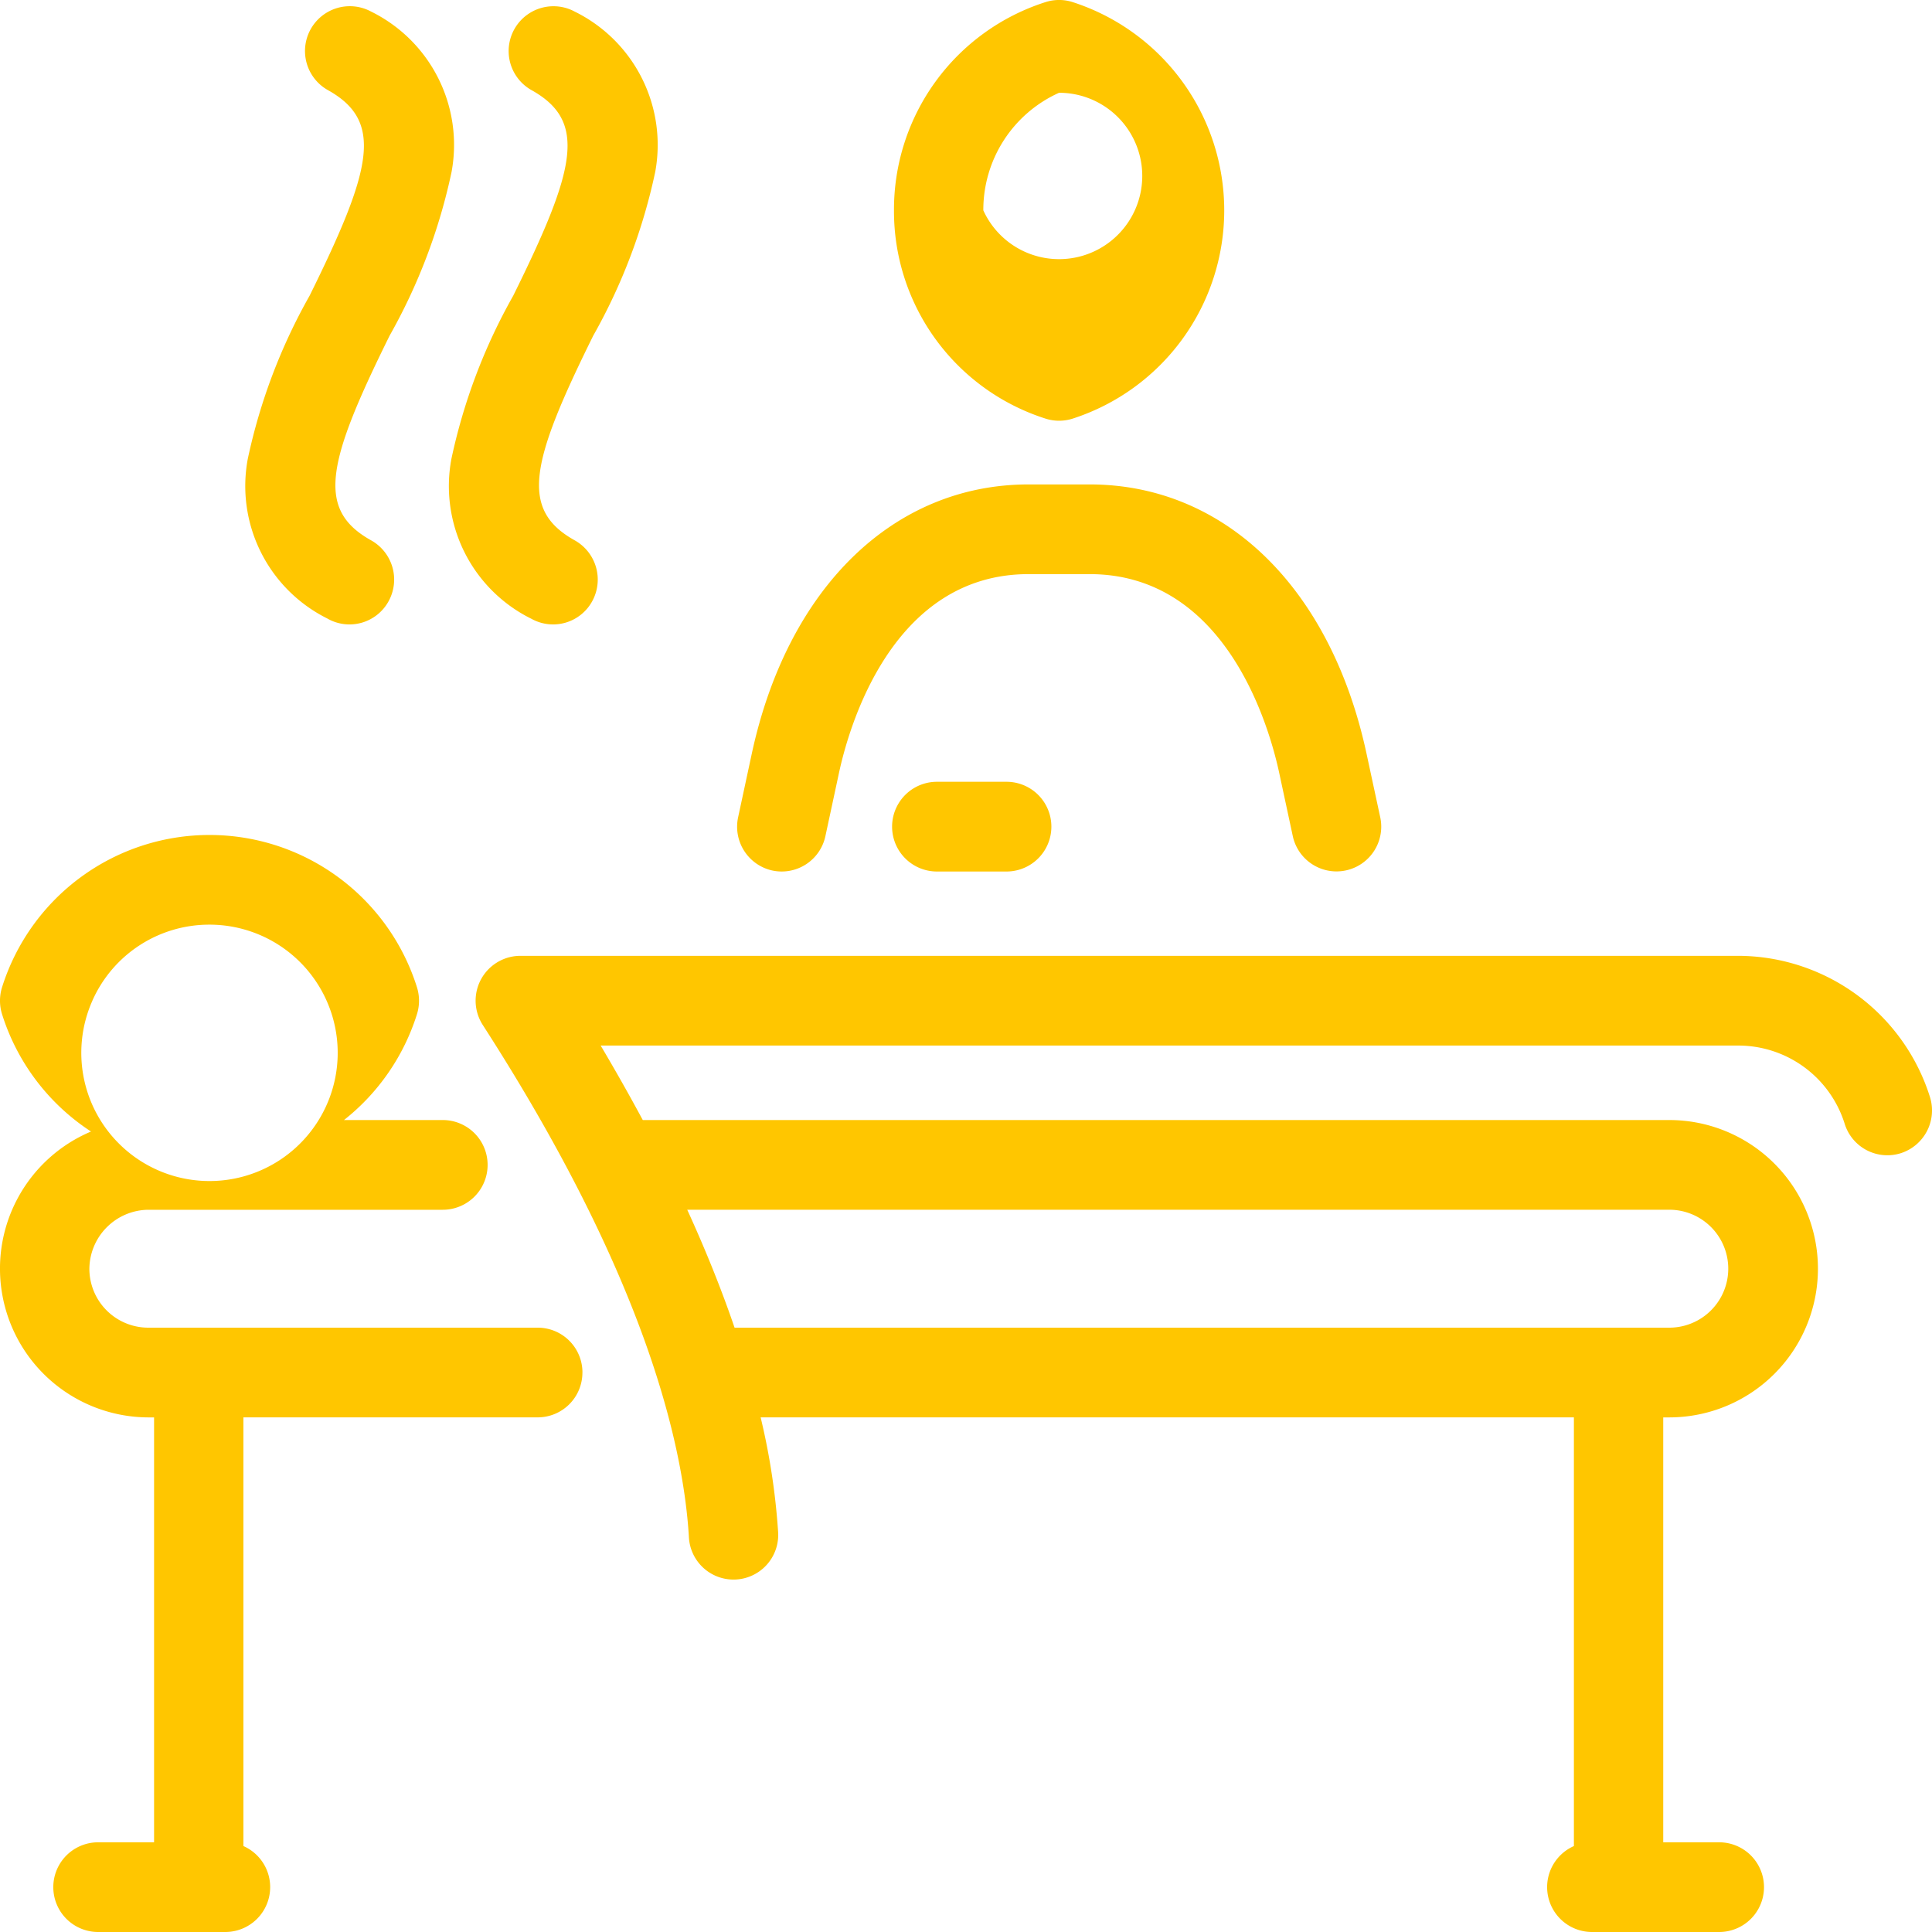 <svg xmlns="http://www.w3.org/2000/svg" width="59.664" height="59.664" viewBox="0 0 59.664 59.664"><defs><style>.a{fill:#ffc600;}</style></defs><path class="a" d="M1115.083,2908.143a1.385,1.385,0,0,1,0,2.771h-2.148a1.385,1.385,0,0,1,0-2.771Zm-7.233,2.74a1.38,1.38,0,0,0,1.64-1.062l.419-1.95c.31-1.44,1.647-6.141,5.856-6.141h1.884c4.208,0,5.546,4.7,5.856,6.141l.419,1.951a1.38,1.38,0,1,0,2.7-.585l-.42-1.95c-1.1-5.137-4.382-8.327-8.553-8.327h-1.884c-4.172,0-7.449,3.19-8.553,8.327l-.419,1.95A1.385,1.385,0,0,0,1107.85,2910.883Zm3.758-20.387a6.723,6.723,0,0,1,4.68-6.431,1.371,1.371,0,0,1,.838,0,6.759,6.759,0,0,1,0,12.863,1.377,1.377,0,0,1-.837,0A6.723,6.723,0,0,1,1111.608,2890.5Zm2.759,0a2.569,2.569,0,1,0,2.339-3.631A3.965,3.965,0,0,0,1114.367,2890.5Zm28.327,29.119a1.38,1.38,0,0,1-1.727-.911,3.443,3.443,0,0,0-3.255-2.415H1102.55q.69,1.165,1.3,2.3h31.7a4.591,4.591,0,0,1,0,9.183h-.186v13.122h1.727a1.385,1.385,0,0,1,0,2.77h-3.932a1.386,1.386,0,0,1-.554-2.654v-13.239H1107.49a21.03,21.03,0,0,1,.538,3.513,1.38,1.38,0,1,1-2.754.171c-.184-2.988-1.437-8.155-6.364-15.8a1.385,1.385,0,0,1,1.158-2.137h37.644a6.226,6.226,0,0,1,5.89,4.363A1.387,1.387,0,0,1,1142.694,2919.615Zm-37.471,1.744q.858,1.875,1.462,3.642h28.866a1.821,1.821,0,0,0,0-3.642Zm-3.237,5.027a1.382,1.382,0,0,1-1.379,1.385h-9.09v13.239a1.386,1.386,0,0,1-.554,2.654h-3.932a1.385,1.385,0,0,1,0-2.77h1.727v-13.122h-.186a4.594,4.594,0,0,1-1.761-8.828,6.73,6.73,0,0,1-2.746-3.619,1.39,1.39,0,0,1,0-.841,6.715,6.715,0,0,1,12.81,0,1.39,1.39,0,0,1,0,.841,6.734,6.734,0,0,1-2.252,3.264h3.05a1.385,1.385,0,0,1,0,2.771h-9.1a1.841,1.841,0,0,0-1.813,1.82,1.82,1.82,0,0,0,1.813,1.821h12.035A1.382,1.382,0,0,1,1101.987,2926.386Zm-15.133-11.482a3.959,3.959,0,1,0,3.616-2.349A3.948,3.948,0,0,0,1086.854,2914.9Zm13.559-28.122c1.728.962,1.376,2.429-.563,6.351a17.756,17.756,0,0,0-1.909,5.039,4.569,4.569,0,0,0,2.472,4.938,1.376,1.376,0,0,0,1.875-.54,1.389,1.389,0,0,0-.538-1.883c-1.714-.954-1.36-2.415.572-6.322a17.778,17.778,0,0,0,1.913-5.053,4.588,4.588,0,0,0-2.484-4.953,1.384,1.384,0,0,0-1.338,2.423Zm-6.288,16.328a1.376,1.376,0,0,0,1.875-.54,1.388,1.388,0,0,0-.538-1.883c-1.714-.954-1.36-2.415.572-6.323a17.781,17.781,0,0,0,1.912-5.053,4.588,4.588,0,0,0-2.484-4.953,1.384,1.384,0,0,0-1.338,2.423c1.729.962,1.376,2.429-.562,6.351a17.747,17.747,0,0,0-1.909,5.039A4.569,4.569,0,0,0,1094.125,2903.109Z" transform="translate(-1084 -2884)"/></svg>